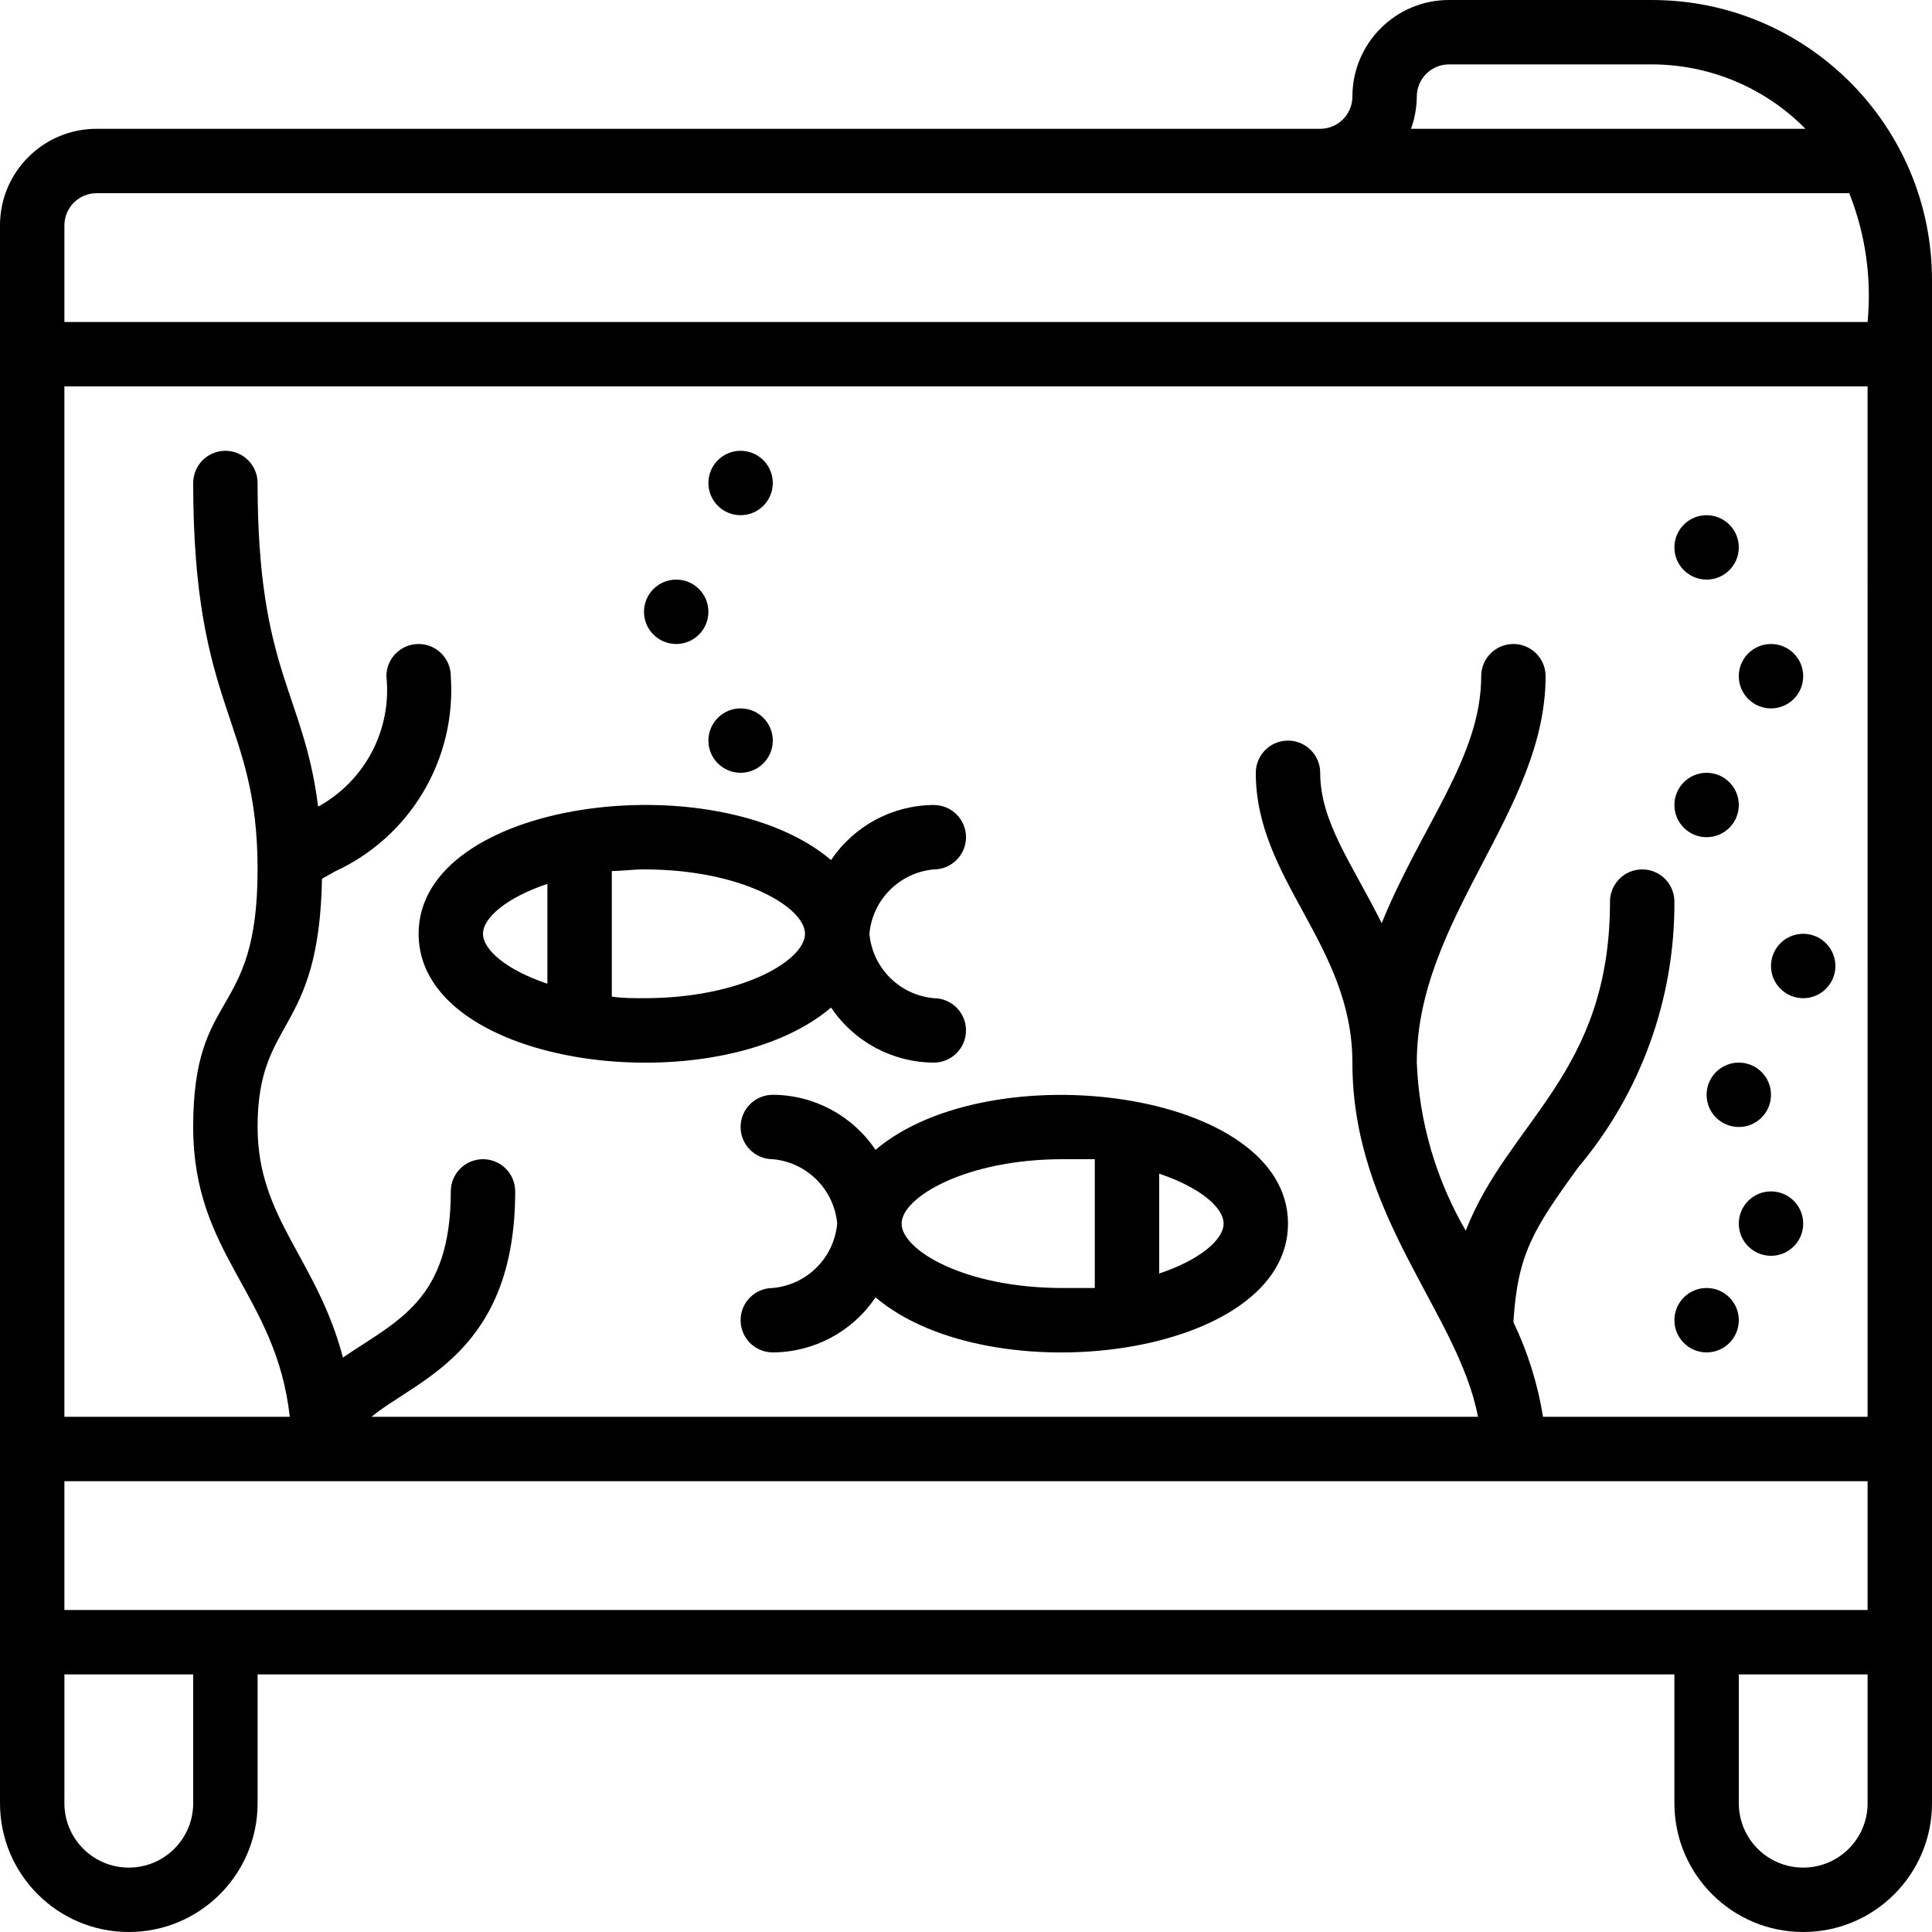 <svg height="512" viewBox="0 0 60 60" width="512" xmlns="http://www.w3.org/2000/svg"><g id="045---Office-Acquarium"><path id="Shape" d="m51.3 0h-6.3c-1.657 0-3 1.343-3 3 0 .552-.448 1-1 1h-38c-1.657 0-3 1.343-3 3v49c0 2.209 1.791 4 4 4s4-1.791 4-4v-4h44v4c0 2.209 1.791 4 4 4s4-1.791 4-4v-47.3c0-4.805-3.895-8.7-8.7-8.7zm-49.3 50v-4h56v4zm56-6h-10.08c-.164-1.019-.473-2.009-.92-2.94.13-2.12.62-2.88 2-4.79 1.952-2.312 3.015-5.244 3-8.27 0-.552-.448-1-1-1s-1 .448-1 1c0 5.34-3.15 6.81-4.48 10.22-.925-1.59-1.447-3.382-1.52-5.22 0-4.49 4-7.81 4-12 0-.552-.448-1-1-1s-1 .448-1 1c0 2.51-1.86 4.64-3.09 7.67-.91-1.83-1.91-3.14-1.91-4.67 0-.552-.448-1-1-1s-1 .448-1 1c0 3.33 3 5.34 3 9 0 4.79 3.29 7.78 3.9 11h-34.36c1.39-1.16 4.46-2 4.46-7 0-.552-.448-1-1-1s-1 .448-1 1c0 3.39-1.65 4-3.35 5.16-.8-3.06-2.65-4.31-2.65-7.16 0-3.43 1.91-2.83 2-7.71l.41-.23c2.339-1.078 3.768-3.49 3.59-6.06 0-.552-.448-1-1-1s-1 .448-1 1c.176 1.654-.661 3.252-2.12 4.05-.45-3.57-1.88-4.18-1.88-10.05 0-.552-.448-1-1-1s-1 .448-1 1c0 7.12 2 7.29 2 12s-2 3.65-2 8c0 4 2.57 5.16 3 9h-7v-32h56zm-14-41c0-.552.448-1 1-1h6.3c1.794.001 3.512.722 4.77 2h-12.25c.116-.321.177-.659.18-1zm-42 4c0-.552.448-1 1-1h54.43c.504 1.269.699 2.64.57 4h-56zm4 49c0 1.105-.895 2-2 2s-2-.895-2-2v-4h4zm52 0c0 1.105-.895 2-2 2s-2-.895-2-2v-4h4z"/><path id="Shape" d="m13 29c0 4.19 9.25 5.32 12.81 2.29.714 1.064 1.909 1.705 3.19 1.71.552 0 1-.448 1-1s-.448-1-1-1c-1.062-.097-1.903-.938-2-2 .097-1.062.938-1.903 2-2 .552 0 1-.448 1-1s-.448-1-1-1c-1.281.005-2.476.646-3.19 1.71-3.58-3.04-12.81-1.88-12.81 2.29zm12 0c0 .82-1.95 2-5 2-.35 0-.68 0-1-.05v-3.9c.32 0 .65-.05 1-.05 3.05 0 5 1.18 5 2zm-8-1.55v3.1c-1.26-.42-2-1.05-2-1.55s.74-1.13 2-1.55z"/><path id="Shape" d="m24 34c-.552 0-1 .448-1 1s.448 1 1 1c1.062.097 1.903.938 2 2-.097 1.062-.938 1.903-2 2-.552 0-1 .448-1 1s.448 1 1 1c1.281-.005 2.476-.646 3.19-1.71 3.58 3.04 12.81 1.88 12.81-2.29s-9.25-5.32-12.81-2.29c-.714-1.064-1.909-1.705-3.19-1.71zm14 4c0 .5-.74 1.13-2 1.55v-3.1c1.26.42 2 1.05 2 1.55zm-5-2h1v4c-.32 0-.65 0-1 0-3.05 0-5-1.18-5-2s2-2 5-2z"/><circle id="Oval" cx="54" cy="34" r="1"/><circle id="Oval" cx="55" cy="38" r="1"/><circle id="Oval" cx="53" cy="41" r="1"/><circle id="Oval" cx="56" cy="30" r="1"/><circle id="Oval" cx="53" cy="25" r="1"/><circle id="Oval" cx="55" cy="21" r="1"/><circle id="Oval" cx="53" cy="17" r="1"/><circle id="Oval" cx="23" cy="23" r="1"/><circle id="Oval" cx="21" cy="19" r="1"/><circle id="Oval" cx="23" cy="15" r="1"/></g></svg>